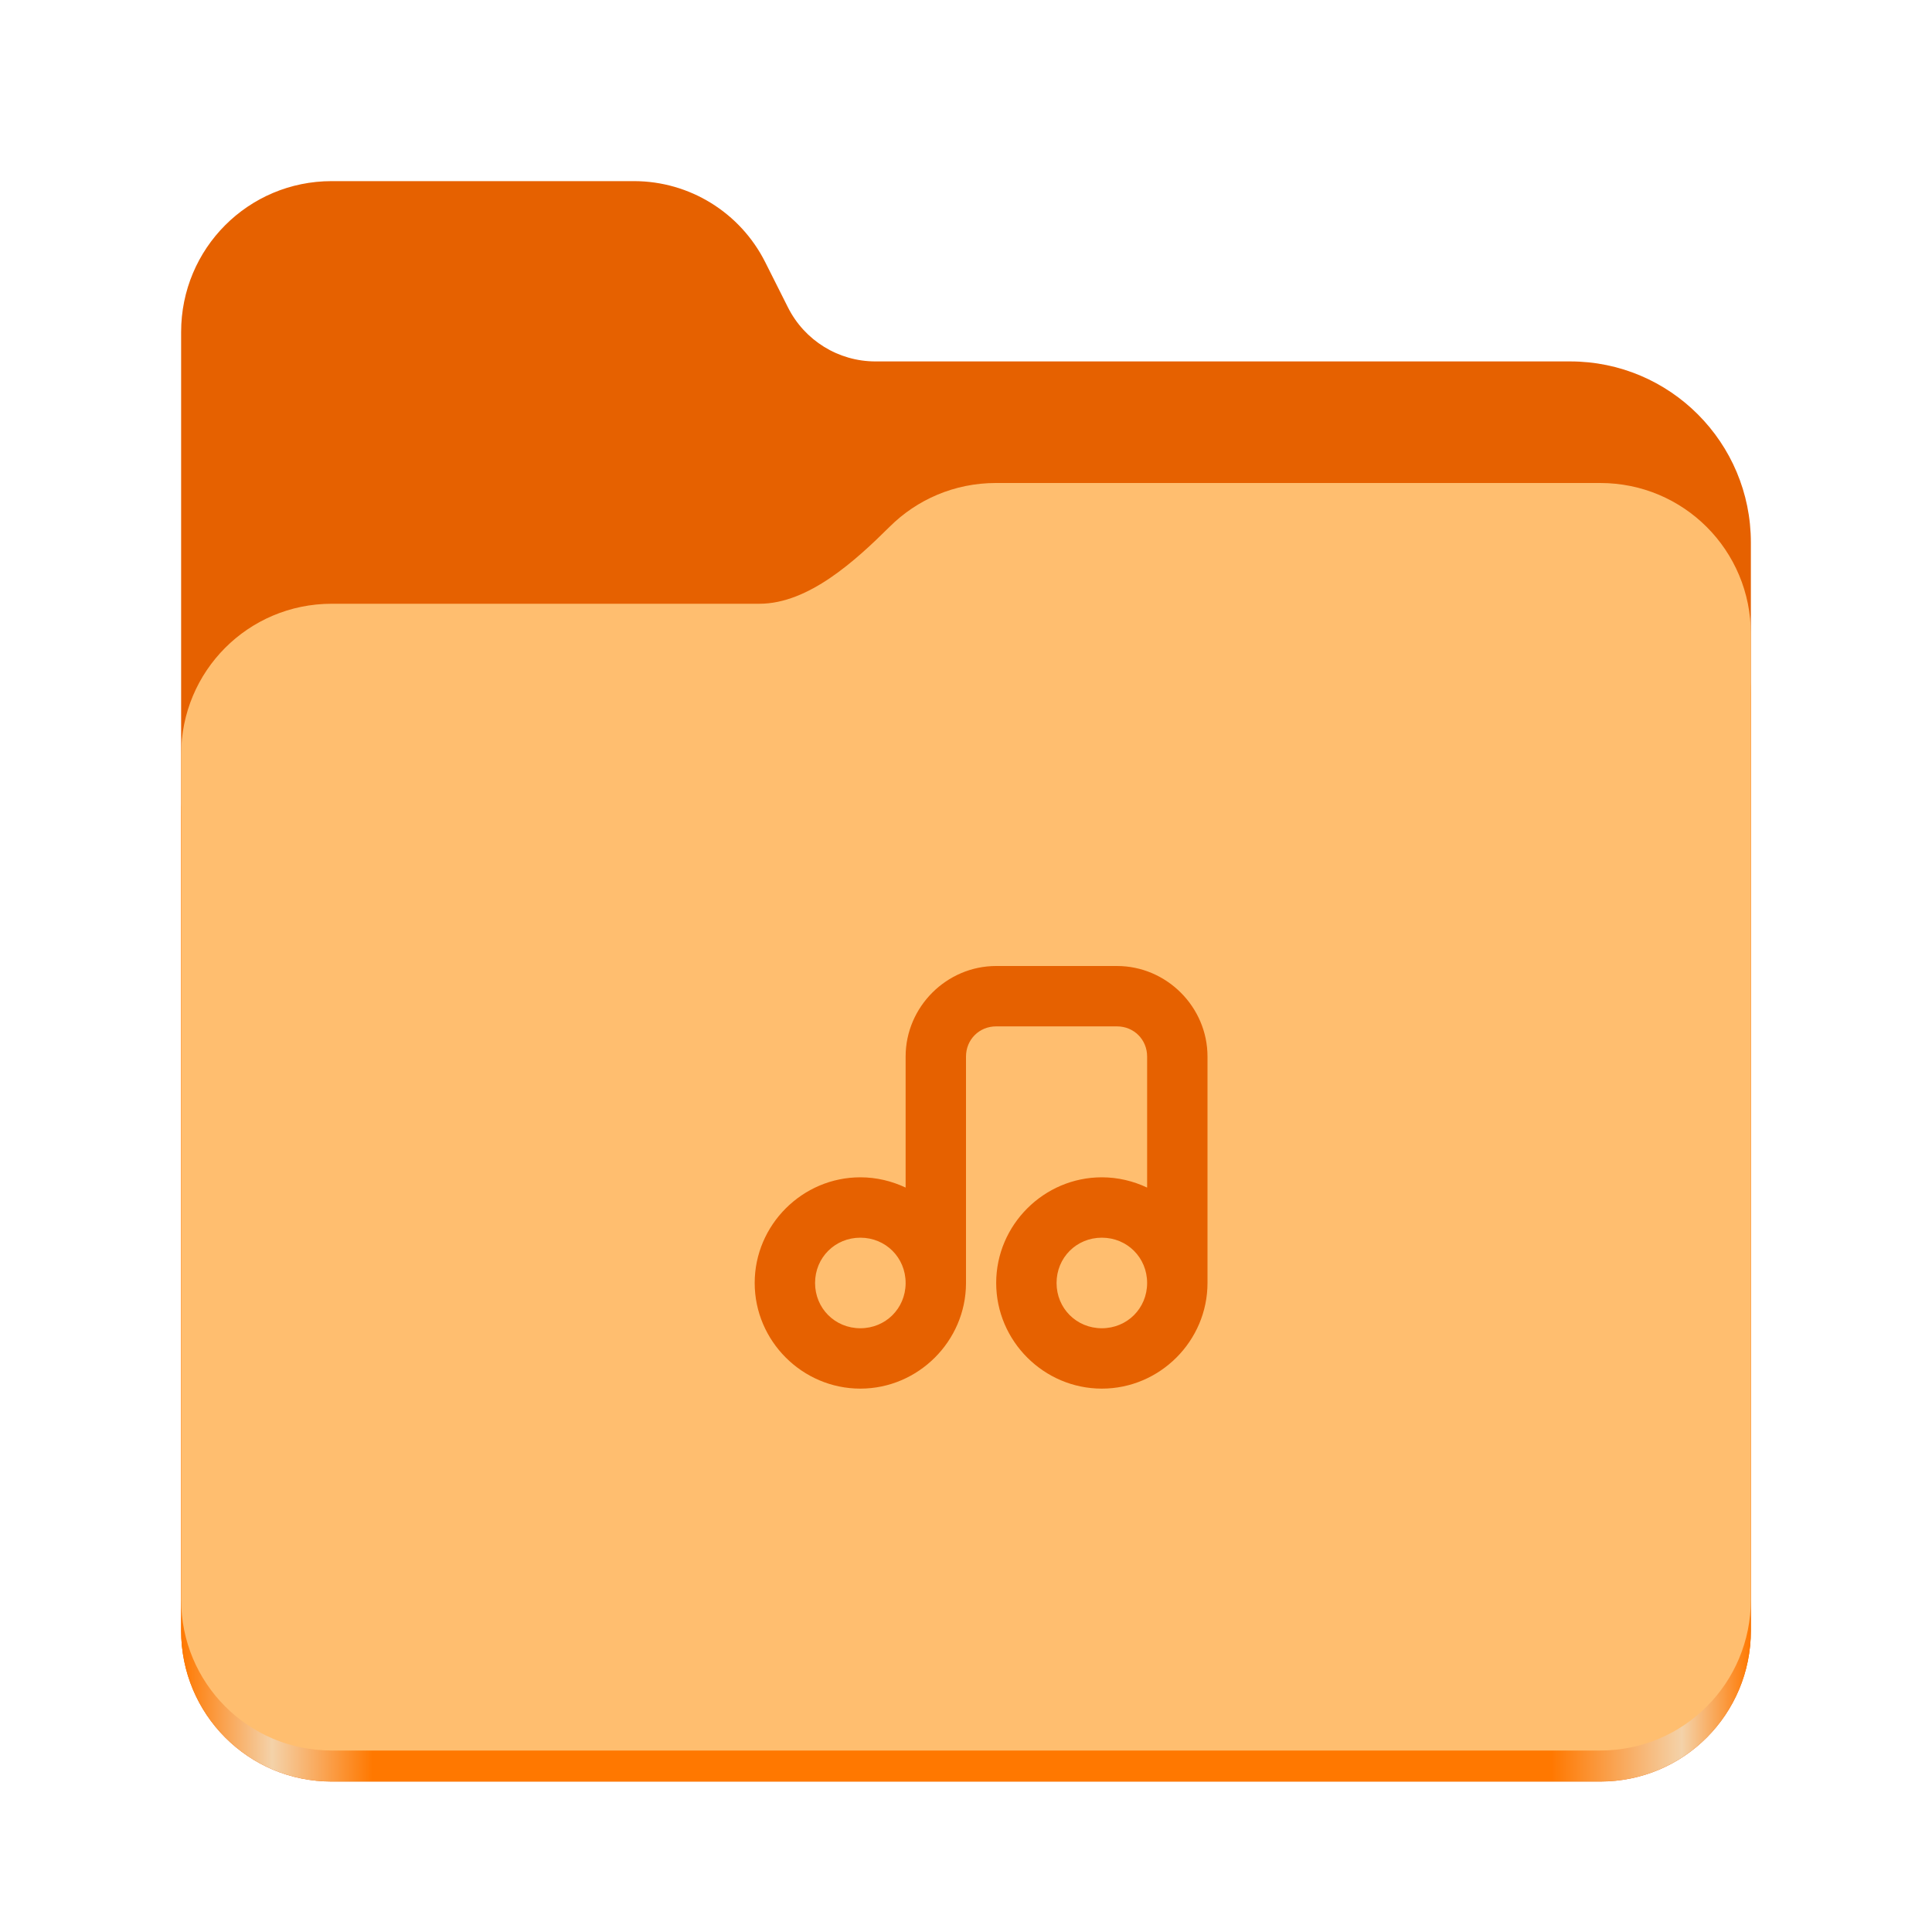 <svg width="128" height="128" viewBox="0 0 128 128" fill="none" xmlns="http://www.w3.org/2000/svg">
<path d="M21.977 12C16.449 12 12 16.461 12 22V108.031C12 113.574 16.449 118.031 21.977 118.031H106.02C111.551 118.031 116 113.574 116 108.031V35.945C116 29.316 110.641 23.945 104.027 23.945H58C55.547 23.945 53.305 22.559 52.203 20.363L50.699 17.371C49.043 14.078 45.68 12 42 12H21.977Z" fill="#E66100"/>
<path d="M65.977 36C63.23 36 60.75 37.102 58.949 38.891C56.676 41.145 53.566 44 50.316 44H21.977C16.449 44 12 48.461 12 54V108.031C12 113.574 16.449 118.031 21.977 118.031H106.02C111.551 118.031 116 113.574 116 108.031V46C116 40.461 111.551 36 106.02 36H65.977Z" fill="url(#paint0_linear_26_397)"/>
<path d="M65.977 32C63.23 32 60.75 33.102 58.949 34.891C56.676 37.145 53.566 40 50.316 40H21.977C16.449 40 12 44.461 12 50V105.977C12 111.516 16.449 115.977 21.977 115.977H106.02C111.551 115.977 116 111.516 116 105.977V42C116 36.461 111.551 32 106.02 32H65.977Z" fill="#FFBE6F"/>
<path d="M66 64C62.711 64 60 66.711 60 70V78.68C59.086 78.25 58.07 78 57 78C53.156 78 50 81.156 50 85C50 88.844 53.156 92 57 92C60.828 92 63.984 88.859 64 85.031C64 85.023 64 85.008 64 85V70C64 68.875 64.875 68 66 68H74C75.125 68 76 68.875 76 70V78.68C75.086 78.25 74.07 78 73 78C69.156 78 66 81.156 66 85C66 88.844 69.156 92 73 92C76.844 92 80 88.844 80 85V70C80 66.711 77.289 64 74 64H66ZM57 82C58.68 82 60 83.32 60 85V85.031C59.984 86.695 58.672 88 57 88C55.32 88 54 86.68 54 85C54 83.32 55.32 82 57 82ZM73 82C74.68 82 76 83.32 76 85C76 86.68 74.68 88 73 88C71.32 88 70 86.68 70 85C70 83.32 71.32 82 73 82Z" fill="#E66100"/>
<defs>
<linearGradient id="paint0_linear_26_397" x1="12" y1="112" x2="116" y2="112" gradientUnits="userSpaceOnUse">
<stop stop-color="#FF7800"/>
<stop offset="0.058" stop-color="#F4D2A9"/>
<stop offset="0.122" stop-color="#FF7800"/>
<stop offset="0.873" stop-color="#FF7800"/>
<stop offset="0.956" stop-color="#F4D2A9"/>
<stop offset="1" stop-color="#FF7800"/>
</linearGradient>
</defs>
</svg>
